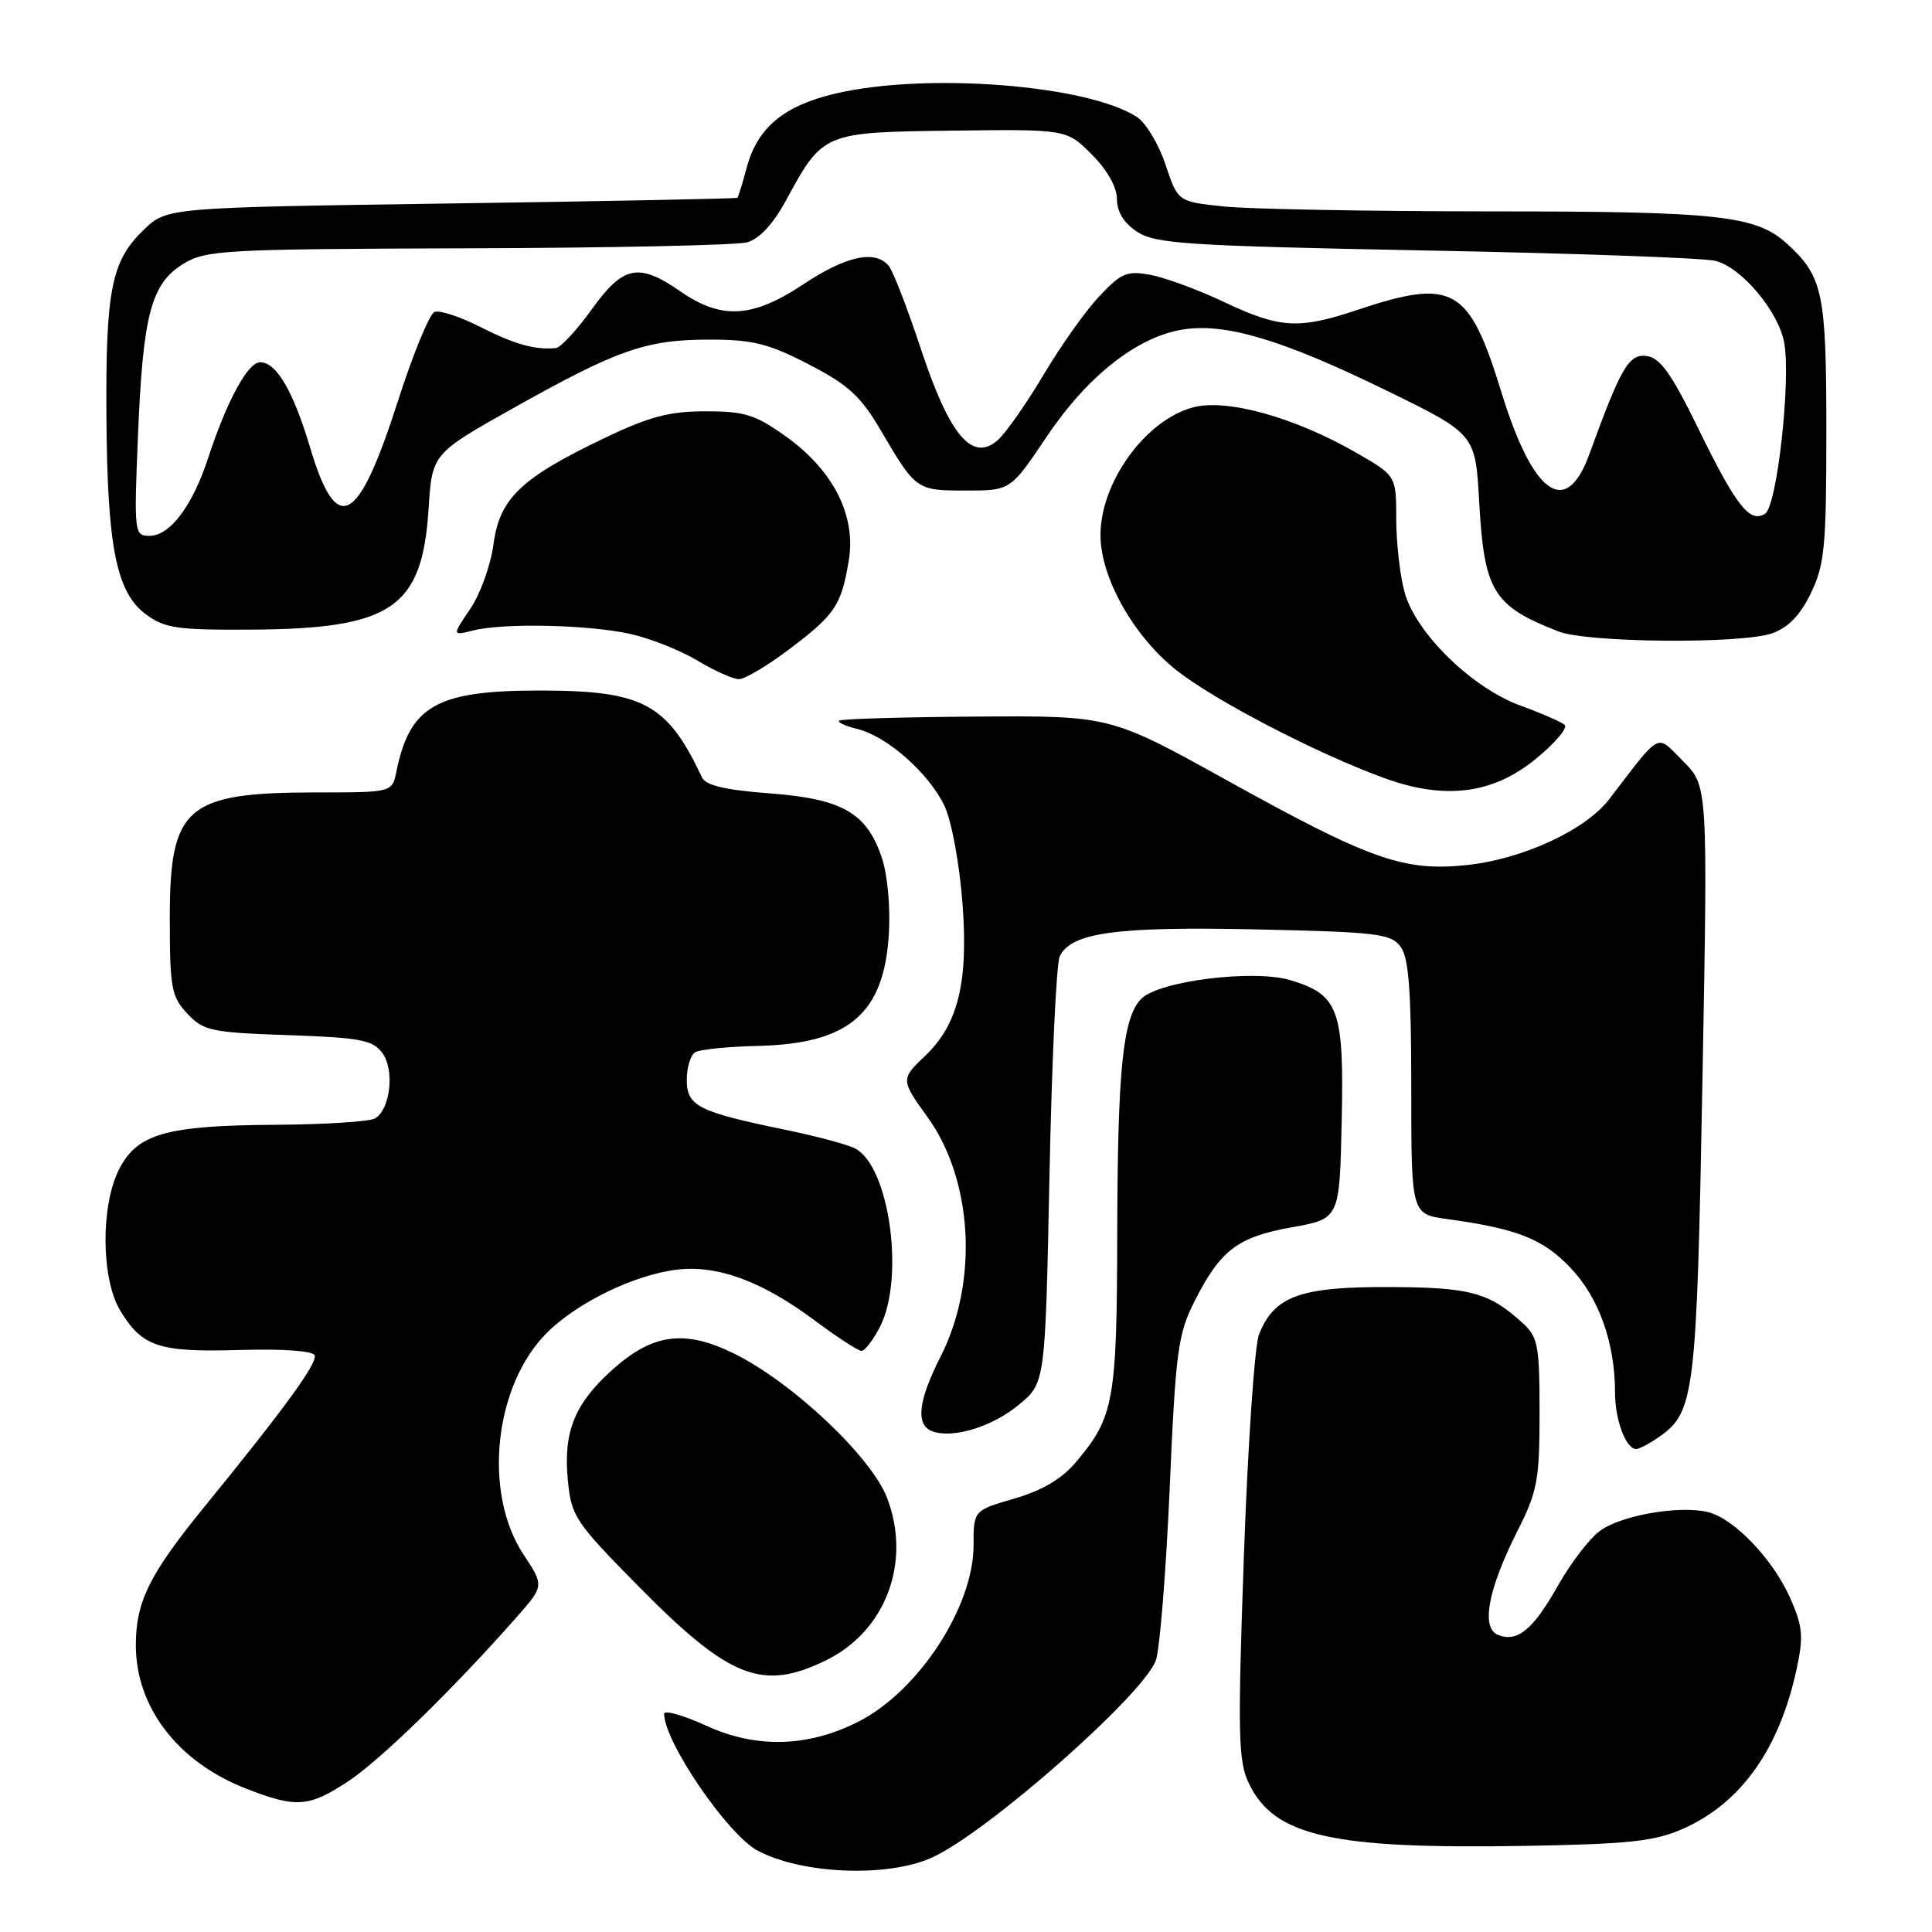 <?xml version="1.0" encoding="UTF-8" standalone="no"?>
<!DOCTYPE svg PUBLIC "-//W3C//DTD SVG 1.1//EN" "http://www.w3.org/Graphics/SVG/1.1/DTD/svg11.dtd" >
<svg xmlns="http://www.w3.org/2000/svg" xmlns:xlink="http://www.w3.org/1999/xlink" version="1.1" viewBox="0 0 256 256">
 <g >
 <path fill="currentColor"
d=" M 123.51 246.13 C 130.76 242.84 151.28 224.78 153.14 220.06 C 153.66 218.72 154.49 208.52 154.98 197.41 C 155.79 178.89 156.07 176.80 158.32 172.35 C 161.74 165.61 164.01 163.90 171.23 162.61 C 177.50 161.49 177.50 161.49 177.78 148.62 C 178.11 133.74 177.40 131.80 170.96 129.87 C 166.10 128.42 153.60 129.98 151.24 132.33 C 148.79 134.79 148.09 141.53 148.04 163.28 C 148.00 185.64 147.62 187.76 142.56 193.75 C 140.70 195.96 138.10 197.50 134.41 198.57 C 129.00 200.14 129.00 200.14 129.00 204.76 C 129.00 212.91 121.73 224.06 113.76 228.12 C 107.11 231.51 100.22 231.71 93.62 228.68 C 90.53 227.27 88.00 226.55 88.00 227.09 C 88.00 230.77 96.39 243.07 100.36 245.20 C 106.22 248.35 117.62 248.81 123.51 246.13 Z  M 223.01 242.32 C 230.70 238.92 235.79 231.75 238.08 221.07 C 238.99 216.84 238.86 215.48 237.23 211.79 C 234.95 206.64 229.81 201.24 226.35 200.37 C 222.60 199.43 214.82 200.77 212.00 202.85 C 210.62 203.86 208.15 207.08 206.50 210.00 C 203.15 215.93 201.10 217.64 198.53 216.65 C 196.20 215.75 197.14 210.65 201.08 202.84 C 203.72 197.62 204.00 196.10 204.00 187.20 C 204.00 178.26 203.79 177.16 201.75 175.30 C 197.30 171.24 194.79 170.57 183.96 170.54 C 172.27 170.50 168.85 171.75 166.83 176.80 C 166.24 178.29 165.34 191.53 164.82 206.22 C 163.99 229.77 164.07 233.34 165.46 236.27 C 168.80 243.30 176.40 245.03 202.01 244.59 C 215.89 244.35 219.23 243.99 223.01 242.32 Z  M 46.19 236.00 C 50.44 233.18 60.04 223.82 68.42 214.32 C 72.11 210.13 72.11 210.13 69.36 205.97 C 63.97 197.82 65.46 183.60 72.46 176.61 C 76.49 172.58 84.12 168.88 89.76 168.23 C 95.15 167.61 101.02 169.79 108.04 175.03 C 110.97 177.21 113.72 179.00 114.15 179.00 C 114.59 179.00 115.69 177.58 116.59 175.83 C 119.91 169.40 117.87 154.59 113.33 152.19 C 112.33 151.66 108.12 150.53 104.00 149.69 C 92.51 147.32 91.00 146.56 91.00 143.08 C 91.00 141.45 91.50 139.81 92.11 139.43 C 92.71 139.06 96.43 138.68 100.36 138.59 C 112.48 138.32 117.14 134.35 117.78 123.74 C 118.00 120.15 117.59 115.84 116.83 113.60 C 114.82 107.68 111.59 105.85 101.94 105.12 C 96.06 104.68 93.51 104.07 93.01 103.00 C 88.41 93.21 85.22 91.50 71.50 91.50 C 57.84 91.50 54.31 93.50 52.52 102.25 C 51.96 105.00 51.96 105.00 41.95 105.00 C 24.69 105.00 22.50 106.87 22.50 121.57 C 22.50 130.93 22.70 132.05 24.82 134.31 C 26.97 136.60 27.98 136.81 38.17 137.16 C 47.74 137.49 49.38 137.80 50.66 139.52 C 52.30 141.73 51.75 146.91 49.73 148.18 C 49.06 148.62 43.10 149.00 36.50 149.04 C 21.97 149.13 18.14 150.23 15.75 155.00 C 13.31 159.89 13.41 169.52 15.95 173.69 C 18.87 178.48 21.04 179.19 31.76 178.88 C 37.55 178.71 41.50 179.00 41.70 179.60 C 42.05 180.66 37.69 186.65 27.10 199.64 C 19.80 208.59 18.00 212.23 18.00 218.00 C 18.00 226.22 23.56 233.47 32.58 236.99 C 39.27 239.60 40.93 239.48 46.19 236.00 Z  M 109.43 220.01 C 117.36 216.15 120.80 207.01 117.55 198.50 C 115.47 193.04 104.99 183.16 97.26 179.35 C 90.69 176.12 86.45 176.70 81.06 181.57 C 76.12 186.03 74.63 189.76 75.24 196.10 C 75.70 200.93 76.17 201.64 84.61 210.20 C 96.65 222.41 101.01 224.13 109.43 220.01 Z  M 219.88 190.37 C 224.54 187.11 224.82 184.76 225.58 143.27 C 226.30 104.15 226.30 104.15 223.03 100.87 C 219.37 97.21 220.25 96.76 213.22 105.91 C 210.09 110.00 201.72 113.86 194.31 114.63 C 185.99 115.49 181.57 113.93 162.58 103.40 C 147.12 94.83 147.12 94.83 129.35 94.95 C 119.58 95.02 111.40 95.26 111.18 95.49 C 110.95 95.72 112.05 96.22 113.63 96.60 C 117.56 97.56 123.15 102.52 125.17 106.83 C 126.10 108.82 127.15 114.55 127.54 119.74 C 128.33 130.25 126.94 135.83 122.47 140.02 C 119.37 142.94 119.38 143.17 122.86 147.96 C 128.92 156.32 129.68 169.81 124.65 179.72 C 121.66 185.60 121.29 188.79 123.51 189.64 C 126.21 190.68 131.52 189.05 135.05 186.10 C 138.50 183.22 138.50 183.22 139.06 155.86 C 139.36 140.81 139.97 127.72 140.41 126.76 C 141.87 123.57 147.83 122.75 166.46 123.15 C 182.54 123.50 184.32 123.72 185.60 125.46 C 186.67 126.93 187.00 131.33 187.00 144.13 C 187.00 160.88 187.00 160.88 191.75 161.53 C 201.05 162.81 204.44 164.15 208.10 167.99 C 211.86 171.94 214.00 177.93 214.00 184.51 C 214.00 188.16 215.44 192.00 216.81 192.00 C 217.22 192.00 218.60 191.27 219.88 190.37 Z  M 203.51 100.55 C 206.06 98.46 207.78 96.43 207.32 96.04 C 206.87 95.65 204.25 94.51 201.50 93.51 C 195.06 91.17 187.61 83.90 186.12 78.50 C 185.51 76.30 185.01 71.92 185.01 68.77 C 185.00 63.04 185.00 63.04 179.75 60.01 C 171.58 55.30 162.54 52.78 158.08 53.98 C 151.71 55.69 145.72 64.04 145.82 71.08 C 145.90 76.67 150.28 84.39 155.90 88.82 C 160.96 92.82 174.37 99.79 183.34 103.07 C 191.42 106.03 197.79 105.24 203.51 100.55 Z  M 104.63 85.99 C 110.66 81.44 111.49 80.20 112.47 74.25 C 113.45 68.34 110.44 62.38 104.24 57.91 C 100.10 54.94 98.73 54.50 93.50 54.50 C 88.67 54.50 86.03 55.20 80.00 58.09 C 69.00 63.36 66.19 66.05 65.39 72.13 C 65.02 74.88 63.64 78.73 62.31 80.68 C 59.90 84.24 59.90 84.24 62.70 83.54 C 66.75 82.52 78.03 82.77 83.57 84.01 C 86.18 84.60 90.17 86.18 92.41 87.53 C 94.66 88.88 97.13 89.99 97.91 89.99 C 98.68 90.00 101.71 88.20 104.63 85.99 Z  M 234.80 83.92 C 236.95 83.17 238.53 81.54 239.95 78.60 C 241.77 74.84 242.00 72.47 242.00 57.13 C 242.00 38.81 241.55 36.67 236.85 32.35 C 232.71 28.54 227.87 28.01 197.40 28.01 C 181.39 28.00 165.54 27.71 162.18 27.36 C 156.07 26.72 156.07 26.72 154.44 21.82 C 153.55 19.13 151.84 16.29 150.66 15.51 C 144.12 11.24 122.71 9.57 110.69 12.40 C 103.86 14.01 100.37 16.91 98.95 22.18 C 98.39 24.28 97.83 26.09 97.71 26.21 C 97.60 26.32 80.54 26.66 59.81 26.96 C 22.13 27.50 22.13 27.50 19.06 30.44 C 14.77 34.55 14.00 38.39 14.10 55.00 C 14.21 72.48 15.40 78.47 19.33 81.40 C 21.83 83.25 23.47 83.49 33.33 83.43 C 51.93 83.31 55.94 80.58 56.79 67.43 C 57.26 60.11 57.26 60.11 68.17 53.99 C 81.94 46.28 85.63 45.00 94.04 45.00 C 99.75 45.00 101.83 45.52 107.16 48.28 C 112.41 50.99 114.05 52.49 116.71 57.03 C 121.36 64.95 121.43 65.00 127.99 65.00 C 133.90 65.00 133.90 65.00 138.70 57.85 C 144.10 49.81 150.69 44.63 156.74 43.66 C 162.38 42.76 169.95 45.02 183.64 51.71 C 195.50 57.50 195.50 57.50 196.00 66.50 C 196.66 78.35 197.84 80.29 206.50 83.67 C 210.32 85.17 230.71 85.35 234.80 83.92 Z  M 18.28 57.75 C 18.94 41.66 20.02 37.57 24.31 34.95 C 27.30 33.13 29.69 33.00 62.00 32.90 C 80.97 32.85 97.62 32.49 99.00 32.11 C 100.60 31.67 102.44 29.70 104.10 26.64 C 109.07 17.51 109.02 17.53 126.19 17.31 C 141.32 17.12 141.32 17.12 144.66 20.46 C 146.72 22.52 148.00 24.79 148.00 26.38 C 148.00 28.07 148.92 29.56 150.70 30.73 C 153.11 32.30 157.33 32.58 188.95 33.19 C 208.50 33.56 225.75 34.18 227.28 34.56 C 230.74 35.41 235.63 41.21 236.41 45.37 C 237.33 50.35 235.47 67.09 233.88 68.08 C 231.83 69.34 230.06 67.07 225.00 56.72 C 221.51 49.57 219.99 47.43 218.23 47.18 C 215.84 46.84 214.83 48.56 210.57 60.25 C 207.49 68.68 203.13 65.57 198.94 51.96 C 194.65 38.00 192.57 36.82 179.78 41.09 C 172.09 43.66 169.58 43.51 162.26 40.05 C 158.83 38.42 154.43 36.80 152.49 36.43 C 149.34 35.84 148.59 36.15 145.67 39.25 C 143.86 41.17 140.55 45.83 138.30 49.62 C 136.05 53.41 133.33 57.30 132.26 58.27 C 128.87 61.33 125.84 57.77 122.04 46.29 C 120.26 40.90 118.34 35.94 117.78 35.25 C 115.99 33.06 112.13 33.89 106.40 37.70 C 99.70 42.15 95.59 42.38 90.14 38.60 C 84.61 34.77 82.59 35.18 78.40 41.00 C 76.43 43.75 74.29 46.05 73.66 46.12 C 70.91 46.39 68.22 45.64 63.66 43.33 C 60.99 41.97 58.25 41.07 57.58 41.33 C 56.91 41.59 54.70 46.97 52.68 53.28 C 47.43 69.65 44.61 71.11 41.09 59.30 C 38.84 51.78 36.63 48.00 34.46 48.00 C 32.84 48.00 30.05 53.14 27.58 60.69 C 25.49 67.07 22.52 71.00 19.80 71.00 C 17.80 71.00 17.75 70.63 18.28 57.75 Z "/>
</g>
</svg>